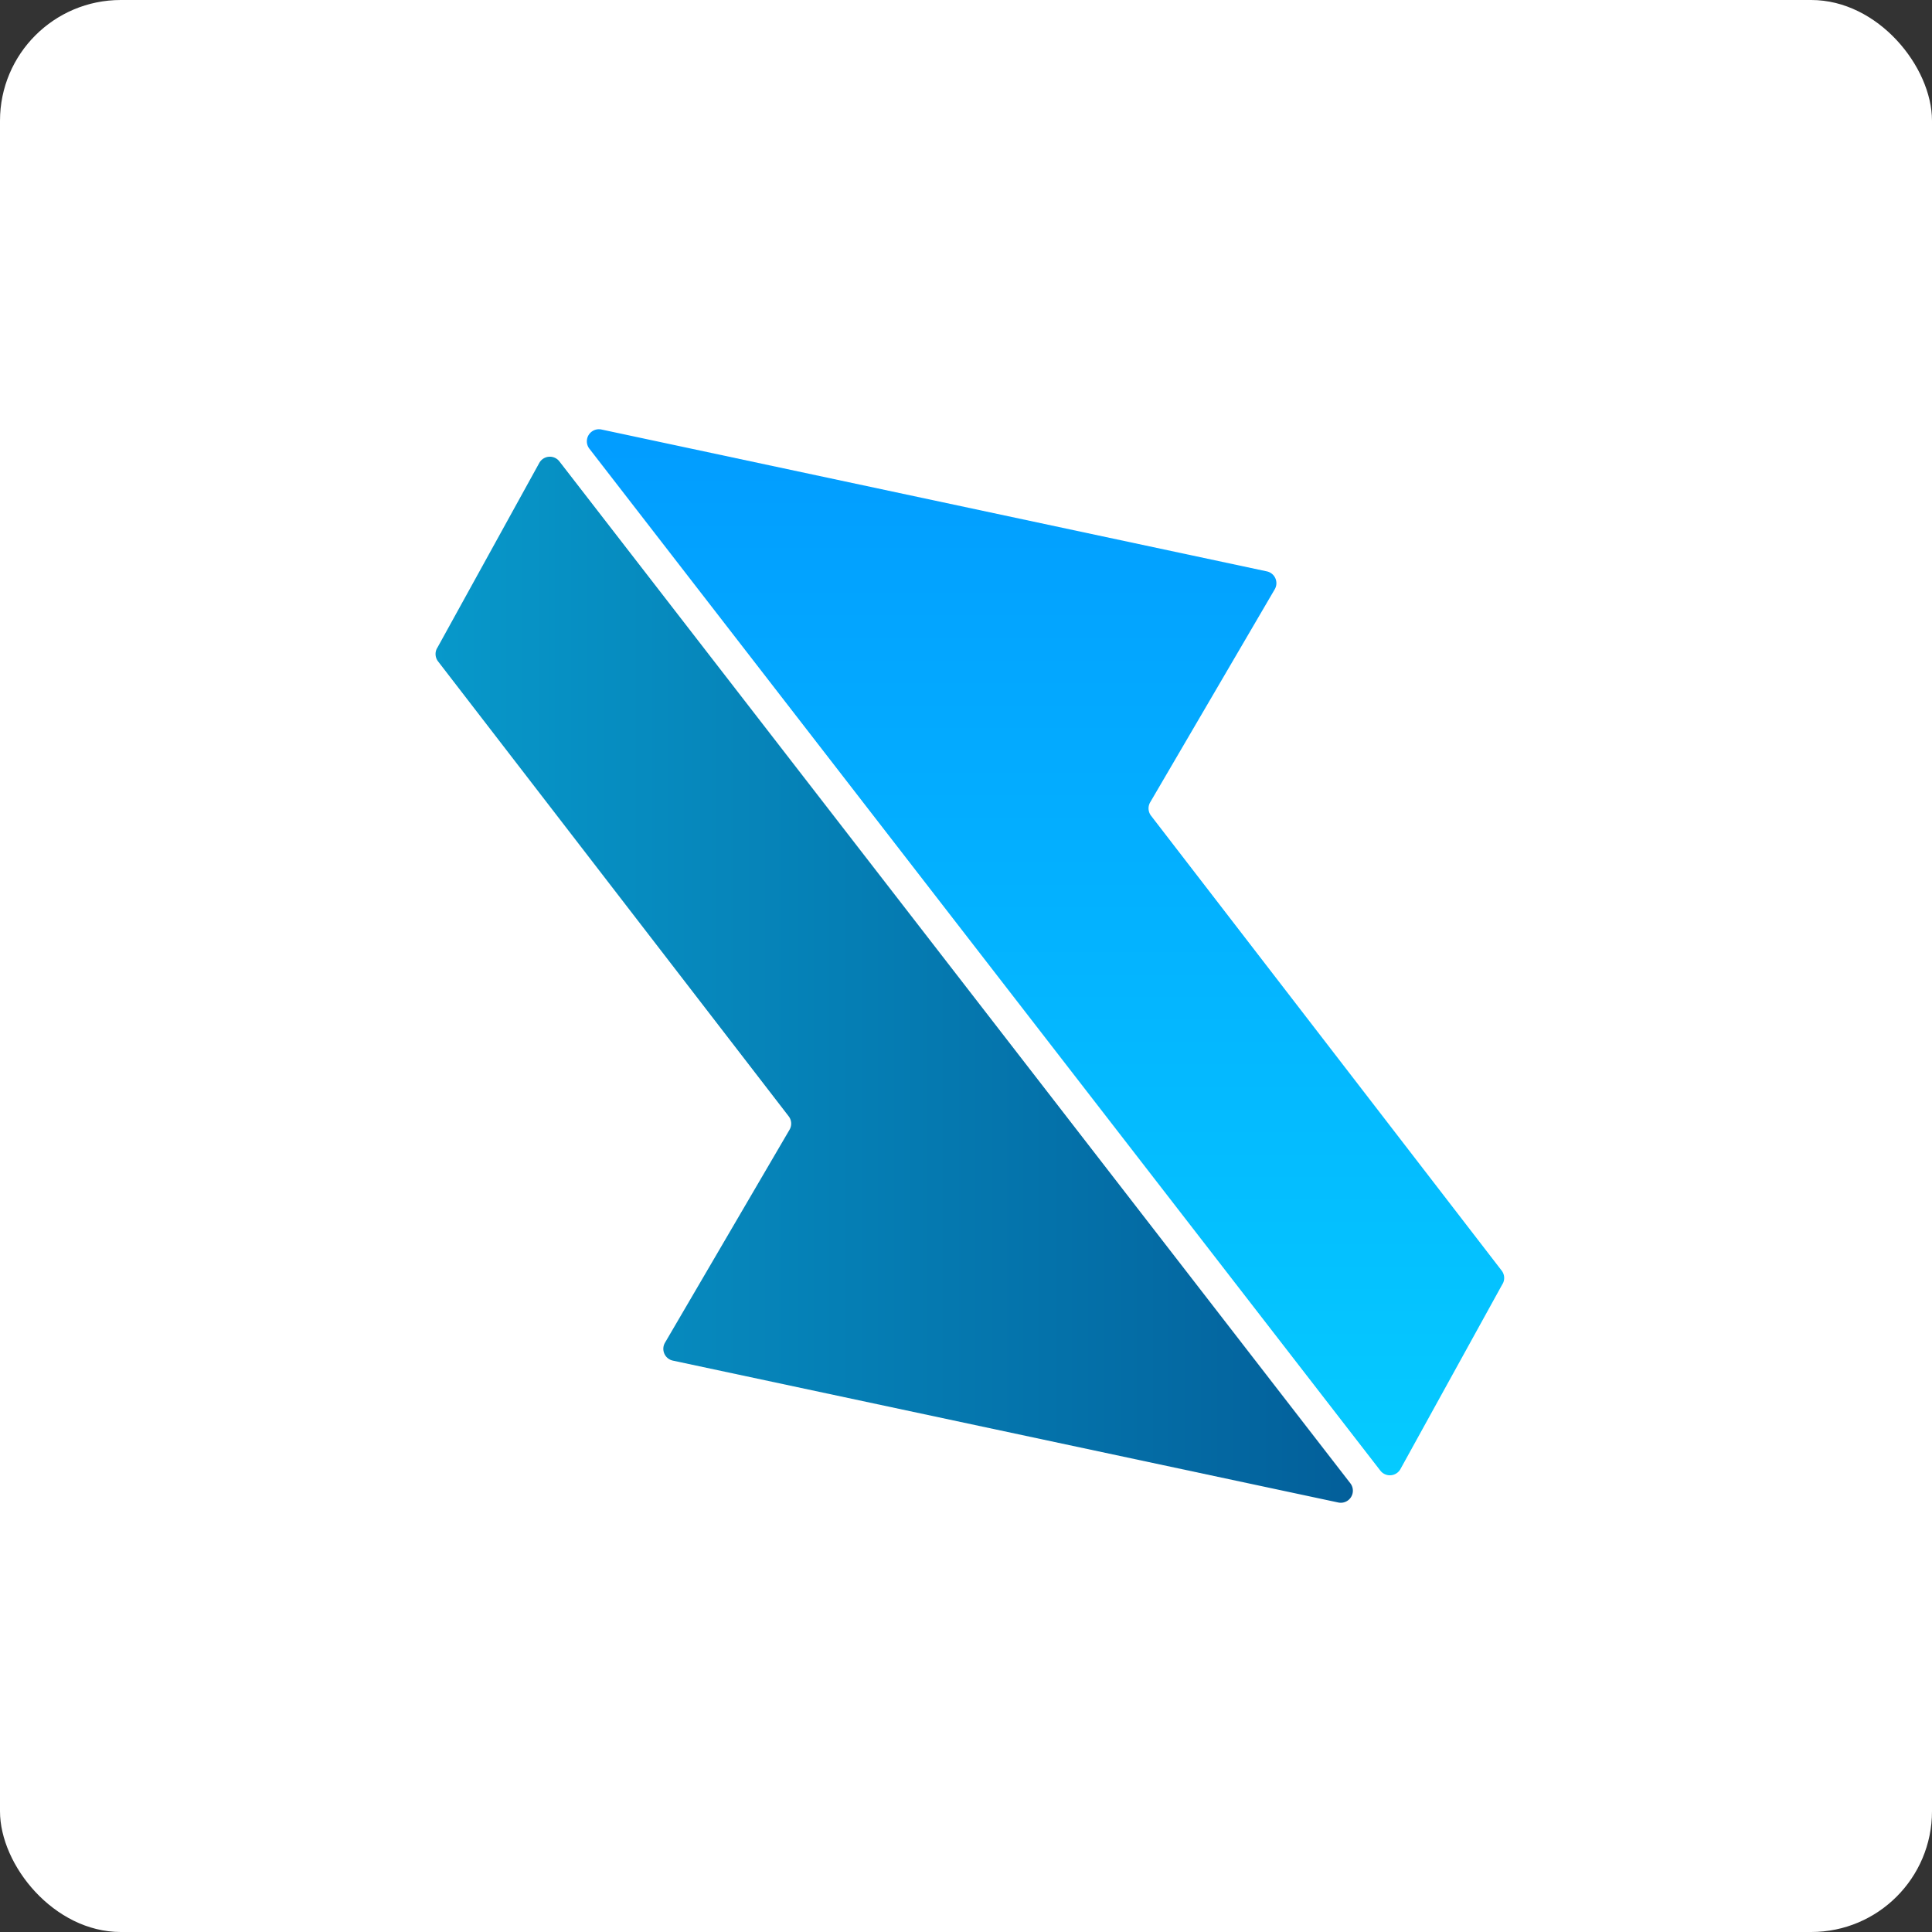 <svg xmlns="http://www.w3.org/2000/svg" width="32" height="32" viewBox="0 0 32 32">
    <rect x="0" y="0" width="32" height="32" fill="#333333" stroke="none"/>
    <defs>
        <linearGradient id="a" x1="0%" y1="50%" y2="50%">
            <stop offset="0%" stop-color="#0798CA"/>
            <stop offset="100%" stop-color="#035F9A"/>
        </linearGradient>
        <linearGradient id="b" x1="50%" x2="50%" y1="0%" y2="100%">
            <stop offset="0%" stop-color="#05CBFF"/>
            <stop offset="100%" stop-color="#029CFF"/>
        </linearGradient>
    </defs>
    <g fill="none" fill-rule="evenodd">
        <rect width="32" height="32" fill="#FFF" rx="2"/>
        <path fill="url(#a)" d="M.24 3.736L1.932.668a.2.2 0 0 1 .334-.025l13.1 16.925a.2.2 0 0 1-.2.318l-11.022-2.35a.2.2 0 0 1-.13-.296l2.063-3.528a.2.2 0 0 0-.014-.223L.256 3.955a.2.2 0 0 1-.017-.219z" transform="translate(7 7)"/>
        <path fill="url(#b)" d="M2.49 3.336L4.182.268a.2.2 0 0 1 .334-.025l13.1 16.925a.2.2 0 0 1-.2.318l-11.022-2.35a.2.2 0 0 1-.13-.296l2.063-3.528a.2.2 0 0 0-.014-.223L2.506 3.555a.2.2 0 0 1-.017-.219z" transform="rotate(180 13.689 12.3)"/>
    </g>
</svg>
